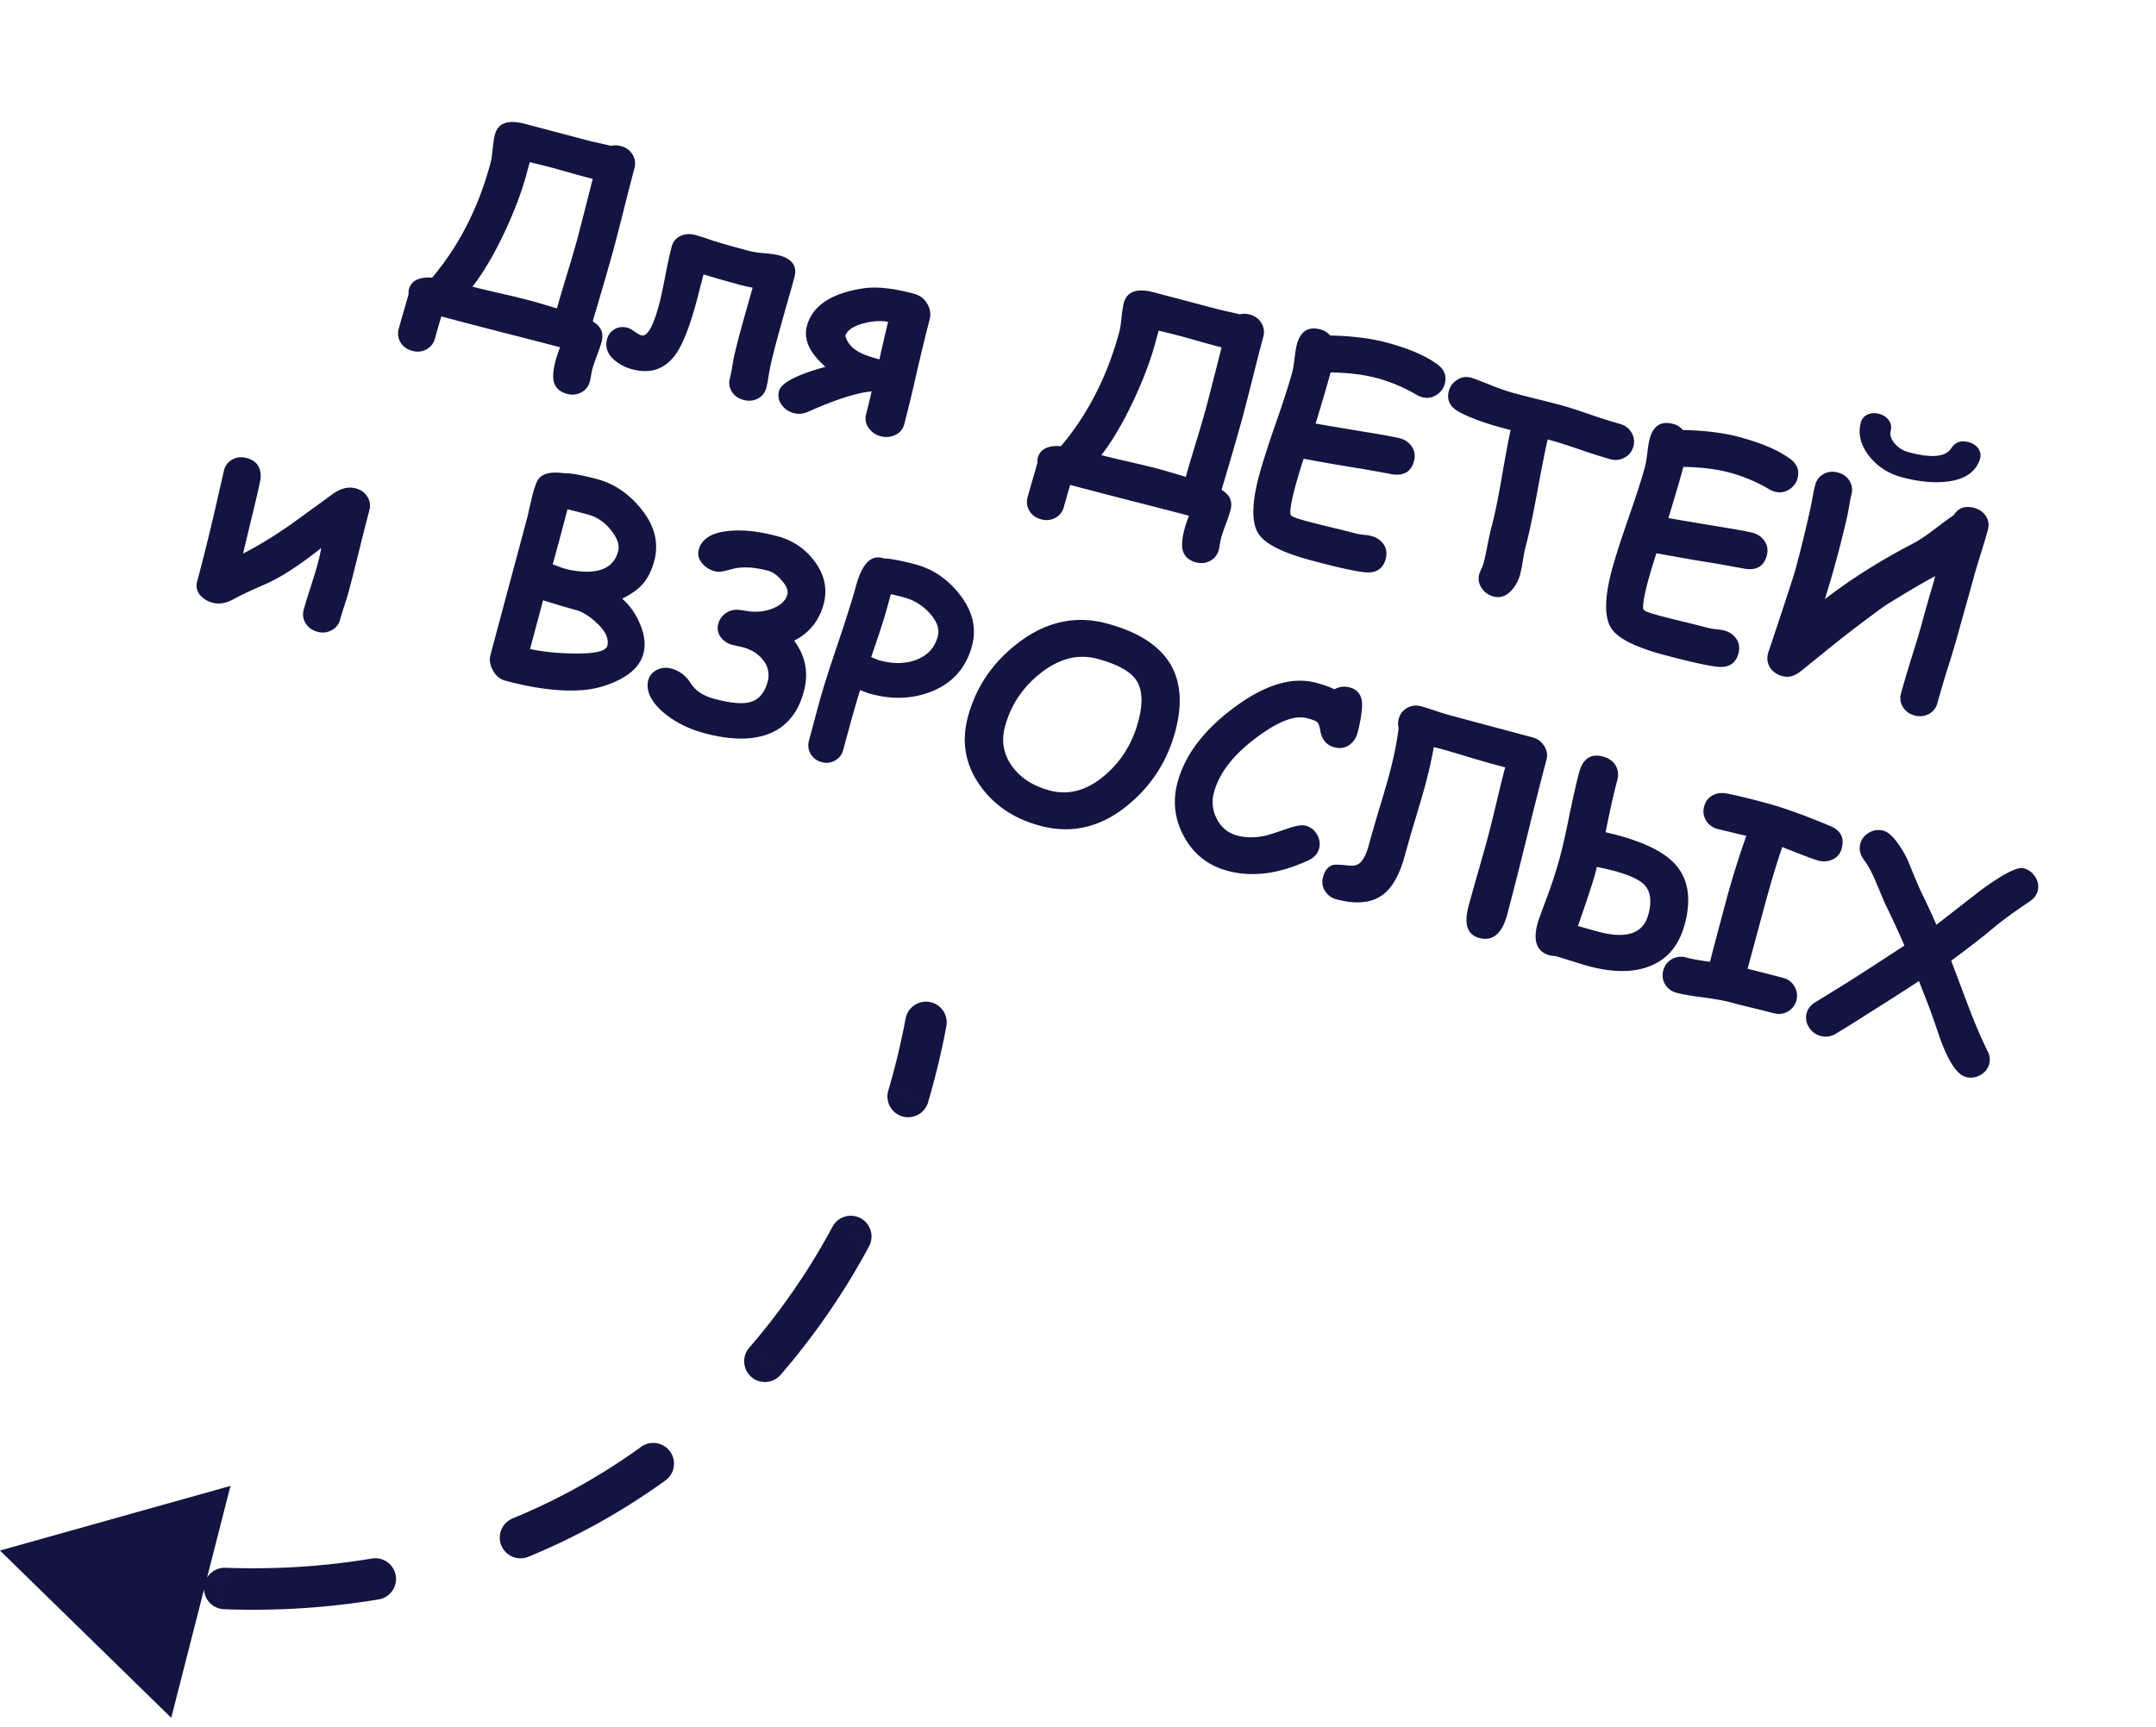 <svg width="156" height="125" fill="none" xmlns="http://www.w3.org/2000/svg"><path d="M68.474 74.278a1.5 1.5 0 1 0-2.948-.556l2.948.556ZM0 112.217l12.39 12.104 4.287-16.782L0 112.217Zm5.017 2.829a1.5 1.5 0 0 0 .629-2.934l-.63 2.934Zm11.246-1.584a1.501 1.501 0 0 0-.11 2.998l.11-2.998Zm11.14 2.291a1.5 1.5 0 0 0-.498-2.959l.497 2.959Zm9.719-5.872a1.5 1.5 0 1 0 1.145 2.772l-1.145-2.772Zm11.025-2.737a1.5 1.5 0 1 0-1.758-2.431l1.758 2.431Zm6.065-9.606a1.5 1.5 0 0 0 2.268 1.964l-2.268-1.964Zm8.67-7.34a1.5 1.5 0 0 0-2.643-1.42l2.642 1.42Zm1.396-11.282a1.5 1.5 0 1 0 2.878.846l-2.879-.846ZM16.153 116.46a55.485 55.485 0 0 0 11.25-.707l-.498-2.959c-3.378.568-6.931.804-10.642.668l-.11 2.998Zm22.114-3.807a48.325 48.325 0 0 0 9.88-5.509l-1.758-2.431a45.343 45.343 0 0 1-9.267 5.168l1.145 2.772Zm18.213-13.15a51.382 51.382 0 0 0 6.401-9.304l-2.642-1.422a48.38 48.38 0 0 1-6.027 8.76l2.268 1.965Zm10.676-19.74a56.715 56.715 0 0 0 1.318-5.485l-2.948-.556a53.764 53.764 0 0 1-1.248 5.194l2.878.846ZM42.85 26.747a4.561 4.561 0 0 0-.083.423c-.032.194-.06.338-.085.432a1.227 1.227 0 0 1-.618.795c-.315.172-.662.207-1.04.106-.571-.154-.898-.494-.98-1.021-.05-.337.007-.817.174-1.44.06-.226.162-.53.305-.909-.774-.207-2.208-.578-4.303-1.112a573.3 573.3 0 0 1-4.29-1.12c-.248.85-.4 1.38-.455 1.587a1.226 1.226 0 0 1-.617.795c-.31.173-.653.21-1.03.108-.378-.1-.66-.304-.848-.61a1.242 1.242 0 0 1-.127-.996c.074-.276.191-.69.352-1.24.161-.55.279-.963.353-1.24.006-.2.014-.316.022-.348.172-.641.734-.928 1.687-.862 1.956-2.32 3.364-5.084 4.223-8.29.063-.234.116-.583.16-1.05.052-.471.106-.81.162-1.018.222-.83.932-1.092 2.13-.784l4.798 1.265 1.477.335c.23-.053.464-.047.703.017.377.1.66.305.847.611.188.306.234.639.138.997-.17.635-.416 1.587-.735 2.857a214.54 214.54 0 0 1-.73 2.837c-.287 1.07-.804 2.861-1.552 5.377l.065.058c.55.336.742.816.575 1.438-.06.227-.174.56-.339 1.001a11.97 11.97 0 0 0-.339 1.001Zm.038-13.8c-.36-.09-.832-.216-1.415-.379-.726-.208-1.196-.34-1.41-.398-.402-.108-.98-.253-1.734-.434l-.22.82c-.338 1.264-.858 2.652-1.56 4.162-.773 1.653-1.56 2.996-2.363 4.028.44.118 1.144.286 2.11.504.92.213 1.625.385 2.116.517.421.113 1.049.298 1.883.555.156-.558.408-1.41.756-2.557.328-1.072.58-1.938.757-2.598a913.1 913.1 0 0 0 1.08-4.22Zm10.91 15.996c-.378-.101-.661-.302-.85-.602a1.199 1.199 0 0 1-.133-.976c.05-.188.104-.45.16-.786.062-.381.108-.642.139-.782.109-.483.265-1.102.467-1.856.074-.277.366-1.317.877-3.122-.303-.054-.599-.12-.888-.197a76.504 76.504 0 0 1-2.666-.765L50.43 21.7c-.51 1.906-1.025 3.22-1.542 3.945-.773 1.073-1.82 1.433-3.14 1.08a3.153 3.153 0 0 1-1.33-.7c-.477-.432-.642-.924-.493-1.478.082-.308.26-.546.535-.716.28-.167.597-.204.95-.11.138.038.312.132.52.282.21.15.368.24.475.268.427.115.858-.636 1.29-2.252.124-.459.273-1.154.448-2.084a33.84 33.84 0 0 1 .457-2.082c.099-.37.313-.63.643-.778.33-.147.682-.17 1.06-.07.163.044.382.11.655.196.34.118.555.193.648.224.678.21 1.552.457 2.621.743.233.063.59.114 1.07.156.482.041.842.094 1.08.158.95.254 1.318.78 1.104 1.58-.136.509-.35 1.27-.642 2.284-.284 1.009-.493 1.765-.628 2.268a47.668 47.668 0 0 0-.45 1.79c-.034.153-.085.433-.154.839-.053.35-.106.625-.16.826-.095.352-.299.611-.613.776-.314.166-.66.198-1.037.097Zm9.921 2.628a1.466 1.466 0 0 1-.862-.595 1.137 1.137 0 0 1-.187-1c.047-.177.182-.727.402-1.652-1.085.1-2.618.592-4.601 1.477-.352.155-.7.186-1.046.093a1.539 1.539 0 0 1-.878-.609 1.156 1.156 0 0 1-.18-.988c.158-.591 1.278-1.174 3.36-1.749-1.152-1.01-1.6-1.992-1.344-2.948.391-1.459 1.74-2.368 4.047-2.727.95-.15 2.18-.023 3.69.382.44.118.765.363.975.736.218.369.272.757.162 1.166-.222.83-.529 2.09-.92 3.777a112.494 112.494 0 0 1-.912 3.78 1.137 1.137 0 0 1-.65.766c-.34.158-.691.189-1.056.09Zm.54-8.277c-.5-.1-1.074-.069-1.724.094-.752.19-1.21.491-1.375.905.137.495.46.885.97 1.17.321.187.822.369 1.502.544.126-.593.335-1.498.627-2.713ZM88.353 38.94a4.528 4.528 0 0 0-.083.423c-.031.194-.06.338-.085.432a1.226 1.226 0 0 1-.618.795c-.315.171-.662.207-1.039.106-.572-.154-.899-.494-.98-1.021-.051-.337.007-.817.173-1.44.061-.226.163-.53.305-.91-.774-.207-2.208-.577-4.302-1.111a574.638 574.638 0 0 1-4.29-1.12c-.249.85-.4 1.38-.456 1.587a1.227 1.227 0 0 1-.617.795c-.31.173-.653.21-1.03.108-.378-.101-.66-.305-.847-.611a1.242 1.242 0 0 1-.128-.995c.074-.276.191-.69.352-1.24.161-.55.279-.963.353-1.24.006-.2.014-.316.022-.348.172-.641.734-.929 1.687-.862 1.956-2.32 3.364-5.084 4.224-8.291.062-.233.115-.582.16-1.05.051-.47.105-.81.16-1.017.223-.83.934-1.092 2.132-.784l4.797 1.265 1.477.335c.23-.053.464-.047.703.017.378.1.66.304.847.61.188.307.234.64.138.998-.17.635-.416 1.587-.735 2.856a213.298 213.298 0 0 1-.73 2.838c-.287 1.069-.804 2.861-1.552 5.377l.065.058c.55.336.742.816.575 1.438-.06.226-.173.56-.339 1.001-.165.441-.278.775-.339 1.001Zm.038-13.8c-.36-.09-.832-.216-1.415-.38-.726-.207-1.196-.34-1.41-.397-.402-.108-.98-.253-1.733-.434l-.22.82c-.34 1.264-.86 2.652-1.56 4.162-.774 1.653-1.561 2.996-2.364 4.028.44.118 1.144.286 2.11.504.92.213 1.625.385 2.116.517.421.113 1.049.298 1.883.555.156-.558.408-1.41.756-2.558a81.26 81.26 0 0 0 .757-2.597c.066-.246.426-1.652 1.08-4.22Zm14.494 3.6a1.551 1.551 0 0 1-.381-.162 11.72 11.72 0 0 0-2.86-1.212 11.434 11.434 0 0 0-1.55-.293c-.56-.07-1.166-.11-1.817-.123-.224.836-.585 2.07-1.083 3.703.359.07 1.62.282 3.782.64 1.233.202 2.01.346 2.331.432.371.1.656.304.856.613.202.304.251.65.146 1.04-.2.749-.713 1.066-1.539.953-.513-.097-1.281-.236-2.305-.416a143.55 143.55 0 0 1-4.136-.713 38.153 38.153 0 0 0-.584 1.916c-.33 1.232-.446 1.953-.347 2.161.048.1.433.248 1.156.441.39.105.98.253 1.772.445a83.6 83.6 0 0 1 1.771.444c.126.034.316.065.572.093.255.028.443.058.562.09.365.097.648.285.851.561.233.312.293.678.18 1.1-.189.704-.67 1.027-1.442.968-.661-.049-1.982-.339-3.963-.87-2.05-.549-3.312-1.184-3.787-1.904-.522-.794-.51-2.206.034-4.237.226-.843.624-2.09 1.195-3.744.58-1.658.98-2.905 1.205-3.742.059-.22.114-.552.166-.996.053-.451.11-.787.168-1.007.257-.956.825-1.316 1.705-1.08.277.075.51.221.701.44.778.014 1.506.064 2.184.151.686.083 1.32.203 1.906.36 1.584.424 2.803.946 3.654 1.565.52.375.702.852.547 1.43a1.3 1.3 0 0 1-.572.777 1.26 1.26 0 0 1-1.078.176Zm13.628 4.491c-.491-.131-1.245-.37-2.264-.718-.982-.337-1.737-.573-2.267-.708-.167.723-.424 2.023-.772 3.898-.303 1.658-.58 2.958-.833 3.901-.057.214-.12.538-.189.97a10.52 10.52 0 0 1-.189.971c-.127.472-.341.87-.644 1.193-.387.415-.82.559-1.298.43a1.434 1.434 0 0 1-.826-.575 1.194 1.194 0 0 1-.196-1.043c.024-.088.075-.216.153-.384.081-.174.133-.308.159-.402.077-.29.172-.732.285-1.329.119-.595.218-1.04.297-1.336.226-.842.466-2.001.72-3.477.292-1.694.51-2.86.653-3.495l-.49-.131c-1.403-.376-2.489-.775-3.259-1.197-.652-.357-.891-.862-.716-1.516.086-.32.277-.58.572-.777.347-.237.73-.283 1.149-.137.217.072.703.259 1.457.562a14.77 14.77 0 0 0 1.482.508c.383.103.957.25 1.721.442.771.193 1.348.34 1.732.443.478.128 1.185.355 2.123.68a37.07 37.07 0 0 0 2.125.67c.377.102.659.309.845.622.192.314.24.65.144 1.009a1.275 1.275 0 0 1-.632.811 1.343 1.343 0 0 1-1.042.115Zm11.897 2.349a1.551 1.551 0 0 1-.381-.163 11.72 11.72 0 0 0-2.86-1.211 11.445 11.445 0 0 0-1.549-.294c-.561-.07-1.167-.11-1.817-.123-.224.837-.586 2.071-1.084 3.703.359.07 1.62.283 3.782.64 1.233.202 2.01.346 2.331.432.371.1.657.304.857.614.201.303.25.65.146 1.04-.201.748-.714 1.066-1.54.952-.513-.097-1.281-.235-2.305-.415-.92-.139-2.298-.377-4.135-.714a38.837 38.837 0 0 0-.585 1.916c-.33 1.233-.445 1.953-.346 2.162.047.1.432.247 1.155.44.39.105.981.253 1.772.445s1.382.34 1.771.445c.126.033.317.064.572.092.256.028.443.058.562.09.365.098.649.285.851.562.233.311.293.678.18 1.1-.188.704-.669 1.026-1.442.968-.661-.05-1.982-.34-3.963-.87-2.05-.55-3.312-1.184-3.786-1.904-.522-.794-.511-2.206.033-4.238.226-.842.624-2.09 1.195-3.744.58-1.658.981-2.905 1.205-3.741.059-.22.115-.553.166-.997.054-.45.11-.786.169-1.006.256-.956.824-1.316 1.705-1.08.276.074.51.22.7.44.779.014 1.507.064 2.184.15.686.083 1.321.203 1.906.36 1.585.424 2.803.946 3.655 1.566.519.375.702.851.547 1.43a1.306 1.306 0 0 1-.573.777 1.26 1.26 0 0 1-1.078.176Zm11.616 6.115c-.832.438-2.04 1.149-3.625 2.133a98.21 98.21 0 0 0-4.194 3.203c-.433.356-1.087.885-1.962 1.587-.424.325-.847.43-1.268.317-.422-.112-.73-.333-.925-.662-.193-.335-.224-.697-.093-1.086 1.189-3.557 1.838-5.54 1.948-5.949.44-1.641.813-3.172 1.119-4.593.021-.102.07-.359.146-.77.059-.321.115-.58.167-.774.096-.358.299-.624.608-.798.315-.171.662-.206 1.039-.105.378.1.657.304.838.608.188.307.233.64.137.998a7.367 7.367 0 0 0-.145.73c-.066.372-.11.613-.133.722a73.7 73.7 0 0 1-.785 3.156 67.633 67.633 0 0 1-.862 2.954c1.894-1.46 4.024-2.804 6.388-4.031.4-.21.896-.539 1.488-.987.72-.548 1.202-.9 1.446-1.058.331-.531.824-.71 1.478-.534.377.101.661.298.852.592.197.296.247.626.149.99-.104.39-.277.971-.517 1.742-.239.766-.41 1.34-.513 1.723-.117.44-.302 1.102-.552 1.986-.248.877-.431 1.535-.549 1.976a67.874 67.874 0 0 1-.766 2.554 74.965 74.965 0 0 0-.758 2.567 1.22 1.22 0 0 1-.615.786 1.35 1.35 0 0 1-1.03.108c-.378-.1-.66-.305-.847-.61a1.211 1.211 0 0 1-.14-.989c.157-.585.412-1.45.766-2.595.362-1.15.621-2.014.776-2.593.112-.421.267-.973.463-1.655.248-.85.405-1.398.471-1.643Zm3.206-8.382c-.337.908-1.15 1.425-2.437 1.551-.943.098-2.003-.01-3.179-.325-.987-.265-1.777-.777-2.369-1.535-.625-.788-.825-1.6-.601-2.436a.832.832 0 0 1 .474-.56c.255-.12.536-.14.844-.057.308.082.543.24.703.471a.823.823 0 0 1 .139.725c-.082.308.01.62.276.933.265.32.605.536 1.02.647 1.647.442 2.673.35 3.077-.277.288-.449.703-.6 1.244-.455.352.094.603.266.752.515a.875.875 0 0 1 .057.803ZM24.605 44.846a1.174 1.174 0 0 1-.61.767 1.35 1.35 0 0 1-1.03.108c-.377-.101-.66-.305-.847-.611-.19-.3-.238-.623-.145-.97.101-.377.272-.937.512-1.682.241-.75.413-1.315.514-1.692.092-.346.174-.715.246-1.107-1.593 1.265-2.954 2.144-4.084 2.637-1.02.44-1.789.804-2.304 1.09-.513.281-1.005.358-1.477.232a1.78 1.78 0 0 1-.873-.517 1.054 1.054 0 0 1-.24-1.025c.446-1.667.88-3.414 1.303-5.242.434-1.899.647-2.83.637-2.791a1.21 1.21 0 0 1 .605-.789c.31-.173.659-.207 1.049-.103.704.189 1.037.67.999 1.44-.002.108-.137.726-.405 1.853l-.87 3.62c1.008-.512 2.114-1.183 3.32-2.013.282-.194 1.323-.95 3.125-2.266.596-.44 1.168-.587 1.715-.44.371.1.65.302.838.608.19.3.238.623.145.97a173.48 173.48 0 0 0-.75 2.953c-.326 1.314-.577 2.299-.752 2.953-.06.226-.164.562-.31 1.008-.147.446-.25.783-.311 1.009Zm17.726 5.083c-1.612.155-3.537-.068-5.776-.668-.377-.1-.675-.35-.892-.744-.212-.394-.27-.77-.173-1.128l2.679-10c.096-.432.194-.864.296-1.295.111-.49.236-.894.376-1.214.246-.567.893-.778 1.939-.633.515-.01 1.326.133 2.433.43 1.188.318 2.224 1.007 3.106 2.066 1.037 1.235 1.377 2.522 1.018 3.861-.194.724-.49 1.298-.887 1.724-.315.347-.792.681-1.43 1.002.53.459.951 1.05 1.263 1.774.355.81.445 1.545.268 2.205-.224.837-.892 1.507-2.005 2.01a7.121 7.121 0 0 1-2.215.61Zm.197-12.696c-.811-.217-1.3-.341-1.467-.373l-.527 2.003-.54 1.978c.554.222.979.36 1.275.412 1.964.365 3.116-.085 3.455-1.349.12-.446-.048-.953-.503-1.52-.468-.59-1.033-.974-1.693-1.15Zm-.684 6.965a75.035 75.035 0 0 1-2.548-.754l-.945 3.528c1.097.234 2.325.34 3.685.32 1.191-.017 1.83-.21 1.915-.578.11-.49-.13-1.016-.72-1.578-.46-.447-.922-.76-1.387-.938Zm9.14 8.869c-1.12-.3-2.078-.773-2.876-1.418-.846-.692-1.262-1.39-1.249-2.094.002-.107.016-.211.043-.312a1.15 1.15 0 0 1 .617-.754 1.418 1.418 0 0 1 1.049-.103c.59.158 1.06.51 1.406 1.054.346.544.906.92 1.68 1.127 1.163.312 2.023.397 2.58.257.65-.163 1.085-.657 1.306-1.48a1.7 1.7 0 0 0-.327-1.574c-.344-.45-.847-.763-1.507-.94a5.09 5.09 0 0 0-.364-.077 9.972 9.972 0 0 1-.36-.087 1.454 1.454 0 0 1-.825-.544 1.092 1.092 0 0 1-.183-.979 1.32 1.32 0 0 1 .539-.766c.273-.19.585-.27.935-.244.144.018.364.05.662.096a3.458 3.458 0 0 0 1.834-.206c.568-.232.91-.568 1.029-1.008.072-.27-.059-.6-.393-.985-.333-.393-.66-.632-.98-.718-.95-.255-1.767-.312-2.452-.172-.24.064-.478.125-.716.183-.28.066-.525.071-.733.016a1.728 1.728 0 0 1-.874-.548c-.273-.316-.36-.653-.265-1.011.206-.767.906-1.217 2.1-1.348 1.029-.116 2.232.011 3.609.38a4.82 4.82 0 0 1 2.64 1.77c.752.99.981 2.035.686 3.135-.323 1.208-1.035 2.092-2.136 2.653.83 1.105 1.064 2.33.703 3.676-.44 1.642-1.365 2.691-2.775 3.15-1.181.384-2.649.34-4.404-.13Zm12.024-2.844a11.177 11.177 0 0 1-.775-.279c-.273.87-.68 2.312-1.219 4.324-.089.333-.282.588-.579.765a1.227 1.227 0 0 1-.983.121 1.26 1.26 0 0 1-.8-.599 1.23 1.23 0 0 1-.119-.952l.706-2.631c.26-.975.71-2.401 1.348-4.28.64-1.91 1.092-3.343 1.354-4.297.445-1.634 1.113-2.294 2.007-1.98.229 0 .535.039.92.115.385.07.848.177 1.39.322 1.232.33 2.282 1.04 3.15 2.128.961 1.215 1.27 2.463.927 3.746-.432 1.61-1.413 2.719-2.944 3.326-1.356.533-2.817.59-4.383.17Zm2.38-6.996a14.236 14.236 0 0 0-.54-.134 3.486 3.486 0 0 0-.392-.085c-.08.295-.201.738-.366 1.327-.2.695-.55 1.767-1.053 3.216a5.4 5.4 0 0 0 .62.247c.982.263 1.859.249 2.63-.043.826-.311 1.348-.876 1.567-1.694.143-.534-.054-1.096-.59-1.684a3.809 3.809 0 0 0-1.876-1.15Zm9.875 16.537c-1.862-.498-3.303-1.457-4.325-2.877-1.09-1.519-1.39-3.187-.903-5.004.573-2.138 1.765-3.908 3.576-5.31 2.034-1.578 4.192-2.062 6.475-1.45 2.194.588 3.704 1.532 4.529 2.831.824 1.3.966 2.959.425 4.977-.573 2.138-1.708 3.91-3.406 5.316-1.958 1.625-4.082 2.13-6.371 1.517ZM79.4 47.68c-1.403-.376-2.786-.019-4.15 1.071-1.277 1.02-2.123 2.303-2.537 3.85-.28 1.044-.102 2.001.534 2.873.611.837 1.511 1.416 2.7 1.734 1.383.37 2.72 0 4.008-1.11 1.18-1.011 1.982-2.306 2.405-3.885.354-1.32.305-2.317-.148-2.992-.435-.642-1.372-1.156-2.812-1.541Zm17.14 6.402c-.566-.152-.904-.563-1.015-1.233-.05-.316-.13-.52-.24-.61-.083-.07-.326-.158-.728-.266-.793-.212-1.873.16-3.24 1.114-1.915 1.334-3.073 2.752-3.476 4.255a2.579 2.579 0 0 0 .216 1.948c.327.614.812 1.006 1.453 1.178.623.167 1.299.173 2.028.018.258-.059.819-.239 1.681-.54.579-.196.993-.26 1.245-.193.377.101.66.326.85.673.177.324.22.652.131.986-.1.37-.35.65-.75.84-2.121.995-4.077 1.253-5.87.773-1.414-.38-2.471-1.215-3.17-2.508-.664-1.243-.816-2.537-.455-3.883.564-2.107 2.062-4.01 4.492-5.711 2.065-1.442 3.915-1.944 5.55-1.506.276.074.522.15.737.228.222.08.412.16.572.244.35-.196.719-.242 1.108-.138.642.172.94.646.893 1.422a9.742 9.742 0 0 1-.335 1.892 1.503 1.503 0 0 1-.503.785c-.33.276-.722.353-1.174.232Zm10.496 13.802c-.868-.233-1.127-1-.779-2.301.149-.554.381-1.384.699-2.493.318-1.114.552-1.948.7-2.501.16-.598.369-1.441.628-2.531.28-1.172.489-2.013.625-2.522a76.366 76.366 0 0 1-2.697-.763 61.465 61.465 0 0 0-1.94-.57 16.672 16.672 0 0 0-.531-.133c-.14.825-.344 1.738-.612 2.738a88.007 88.007 0 0 1-.742 2.541 103.633 103.633 0 0 0-.729 2.534c-.368 1.371-.887 2.317-1.559 2.838-.81.632-1.941.754-3.394.365a1.35 1.35 0 0 1-.838-.61 1.227 1.227 0 0 1-.137-.996c.135-.504.382-.798.742-.883.15-.034.537-.018 1.16.048.303.027.538-.021.706-.145.285-.207.517-.647.697-1.32.152-.565.395-1.41.73-2.534.343-1.128.59-1.975.742-2.54.345-1.29.577-2.431.694-3.424a1.27 1.27 0 0 1 .004-.656c.093-.346.295-.609.606-.788.311-.18.652-.22 1.023-.12.232.062.577.171 1.034.327.465.152.817.26 1.056.324l5.962 1.597c.364.098.646.305.844.62.205.318.26.653.166 1.005-.33 1.233-.802 3.095-1.416 5.586a316.674 316.674 0 0 1-1.416 5.586c-.377 1.408-1.053 1.982-2.028 1.721Zm7.925 2.043c-.296-.08-.698-.2-1.207-.364-.584-.184-.986-.308-1.204-.373-.148 0-.292-.018-.43-.055-.925-.248-1.213-1.02-.866-2.315.045-.17.232-.69.559-1.559.436-1.15.793-2.24 1.069-3.272.19-.71.417-1.721.681-3.032.272-1.316.503-2.33.693-3.04.271-1.012.847-1.4 1.728-1.165.44.118.753.347.938.687.167.307.201.646.101 1.017-.242.906-.526 2.165-.85 3.776.331.075.603.142.817.199 1.999.536 3.392 1.226 4.177 2.07.989 1.06 1.234 2.524.734 4.392-.425 1.585-1.321 2.615-2.689 3.09-1.168.41-2.585.39-4.251-.056Zm1.772-6.916a19.272 19.272 0 0 0-1.192-.269 9.685 9.685 0 0 1-.104.427c-.184.686-.605 1.968-1.263 3.847a71.48 71.48 0 0 0 1.457.41c2.056.552 3.269.139 3.638-1.238.256-.956.164-1.668-.277-2.137-.355-.385-1.108-.732-2.259-1.04Zm14.844-.724c-.327-.088-1.2-.416-2.618-.984-.398 1.133-.854 2.659-1.368 4.577l-1.144 4.233c.841.205 1.696.424 2.564.656.377.101.654.31.832.628.184.319.229.654.135 1.007-.094.352-.301.62-.62.804-.311.18-.655.219-1.032.118a68.11 68.11 0 0 0-1.593-.397 101.79 101.79 0 0 1-1.589-.405c-.415-.112-1.052-.225-1.911-.34-.861-.11-1.498-.22-1.913-.331a1.342 1.342 0 0 1-.845-.62 1.292 1.292 0 0 1-.125-1.005c.094-.352.298-.621.61-.807a1.326 1.326 0 0 1 1.045-.124c.427.114 1.003.218 1.726.31.186-.745.561-2.168 1.124-4.268a62.72 62.72 0 0 1 1.5-4.845L124.294 60a1.377 1.377 0 0 1-.854-.623 1.268 1.268 0 0 1-.132-1.017c.099-.37.306-.639.62-.804.29-.151.609-.197.957-.138.566.098 1.535.33 2.906.698 1.233.33 2.785.888 4.658 1.673.745.314 1.015.851.811 1.612-.108.403-.35.678-.727.827-.31.126-.628.145-.955.057Zm15.283 2.953c-1.084.727-1.938 1.347-2.561 1.861-.665.57-1.704 1.38-3.118 2.43.415 1.096.828 2.194 1.241 3.295.491 1.284.954 2.362 1.388 3.233.162.327.202.64.121.943-.094.352-.311.62-.65.806a1.351 1.351 0 0 1-1.047.134c-.623-.167-1.245-1.102-1.867-2.805a88.62 88.62 0 0 0-.759-2.185c-.167-.436-.42-1.087-.761-1.953-1.008.667-2.277 1.48-3.808 2.437-.491.327-1.24.793-2.245 1.4-.348.19-.701.237-1.059.141a1.381 1.381 0 0 1-.849-.642 1.237 1.237 0 0 1-.163-1.014c.081-.302.265-.55.553-.742.491-.3 1.226-.753 2.204-1.36 1.07-.67 2.508-1.6 4.316-2.787-.42-.975-.874-1.96-1.362-2.953-.04-.078-.276-.633-.707-1.665-.284-.676-.57-1.205-.859-1.585-.281-.386-.369-.773-.265-1.163.09-.333.295-.598.618-.795.33-.202.687-.25 1.07-.148.34.091.723.45 1.148 1.076.308.46.546.904.714 1.334.17.423.426 1.037.77 1.844.42.847.815 1.698 1.186 2.552 1.072-.832 2.141-1.664 3.207-2.497 1.624-1.183 2.66-1.714 3.106-1.594.365.097.648.311.849.642.203.324.258.662.163 1.014-.079.295-.27.544-.574.746Z" fill="#131441"/></svg>